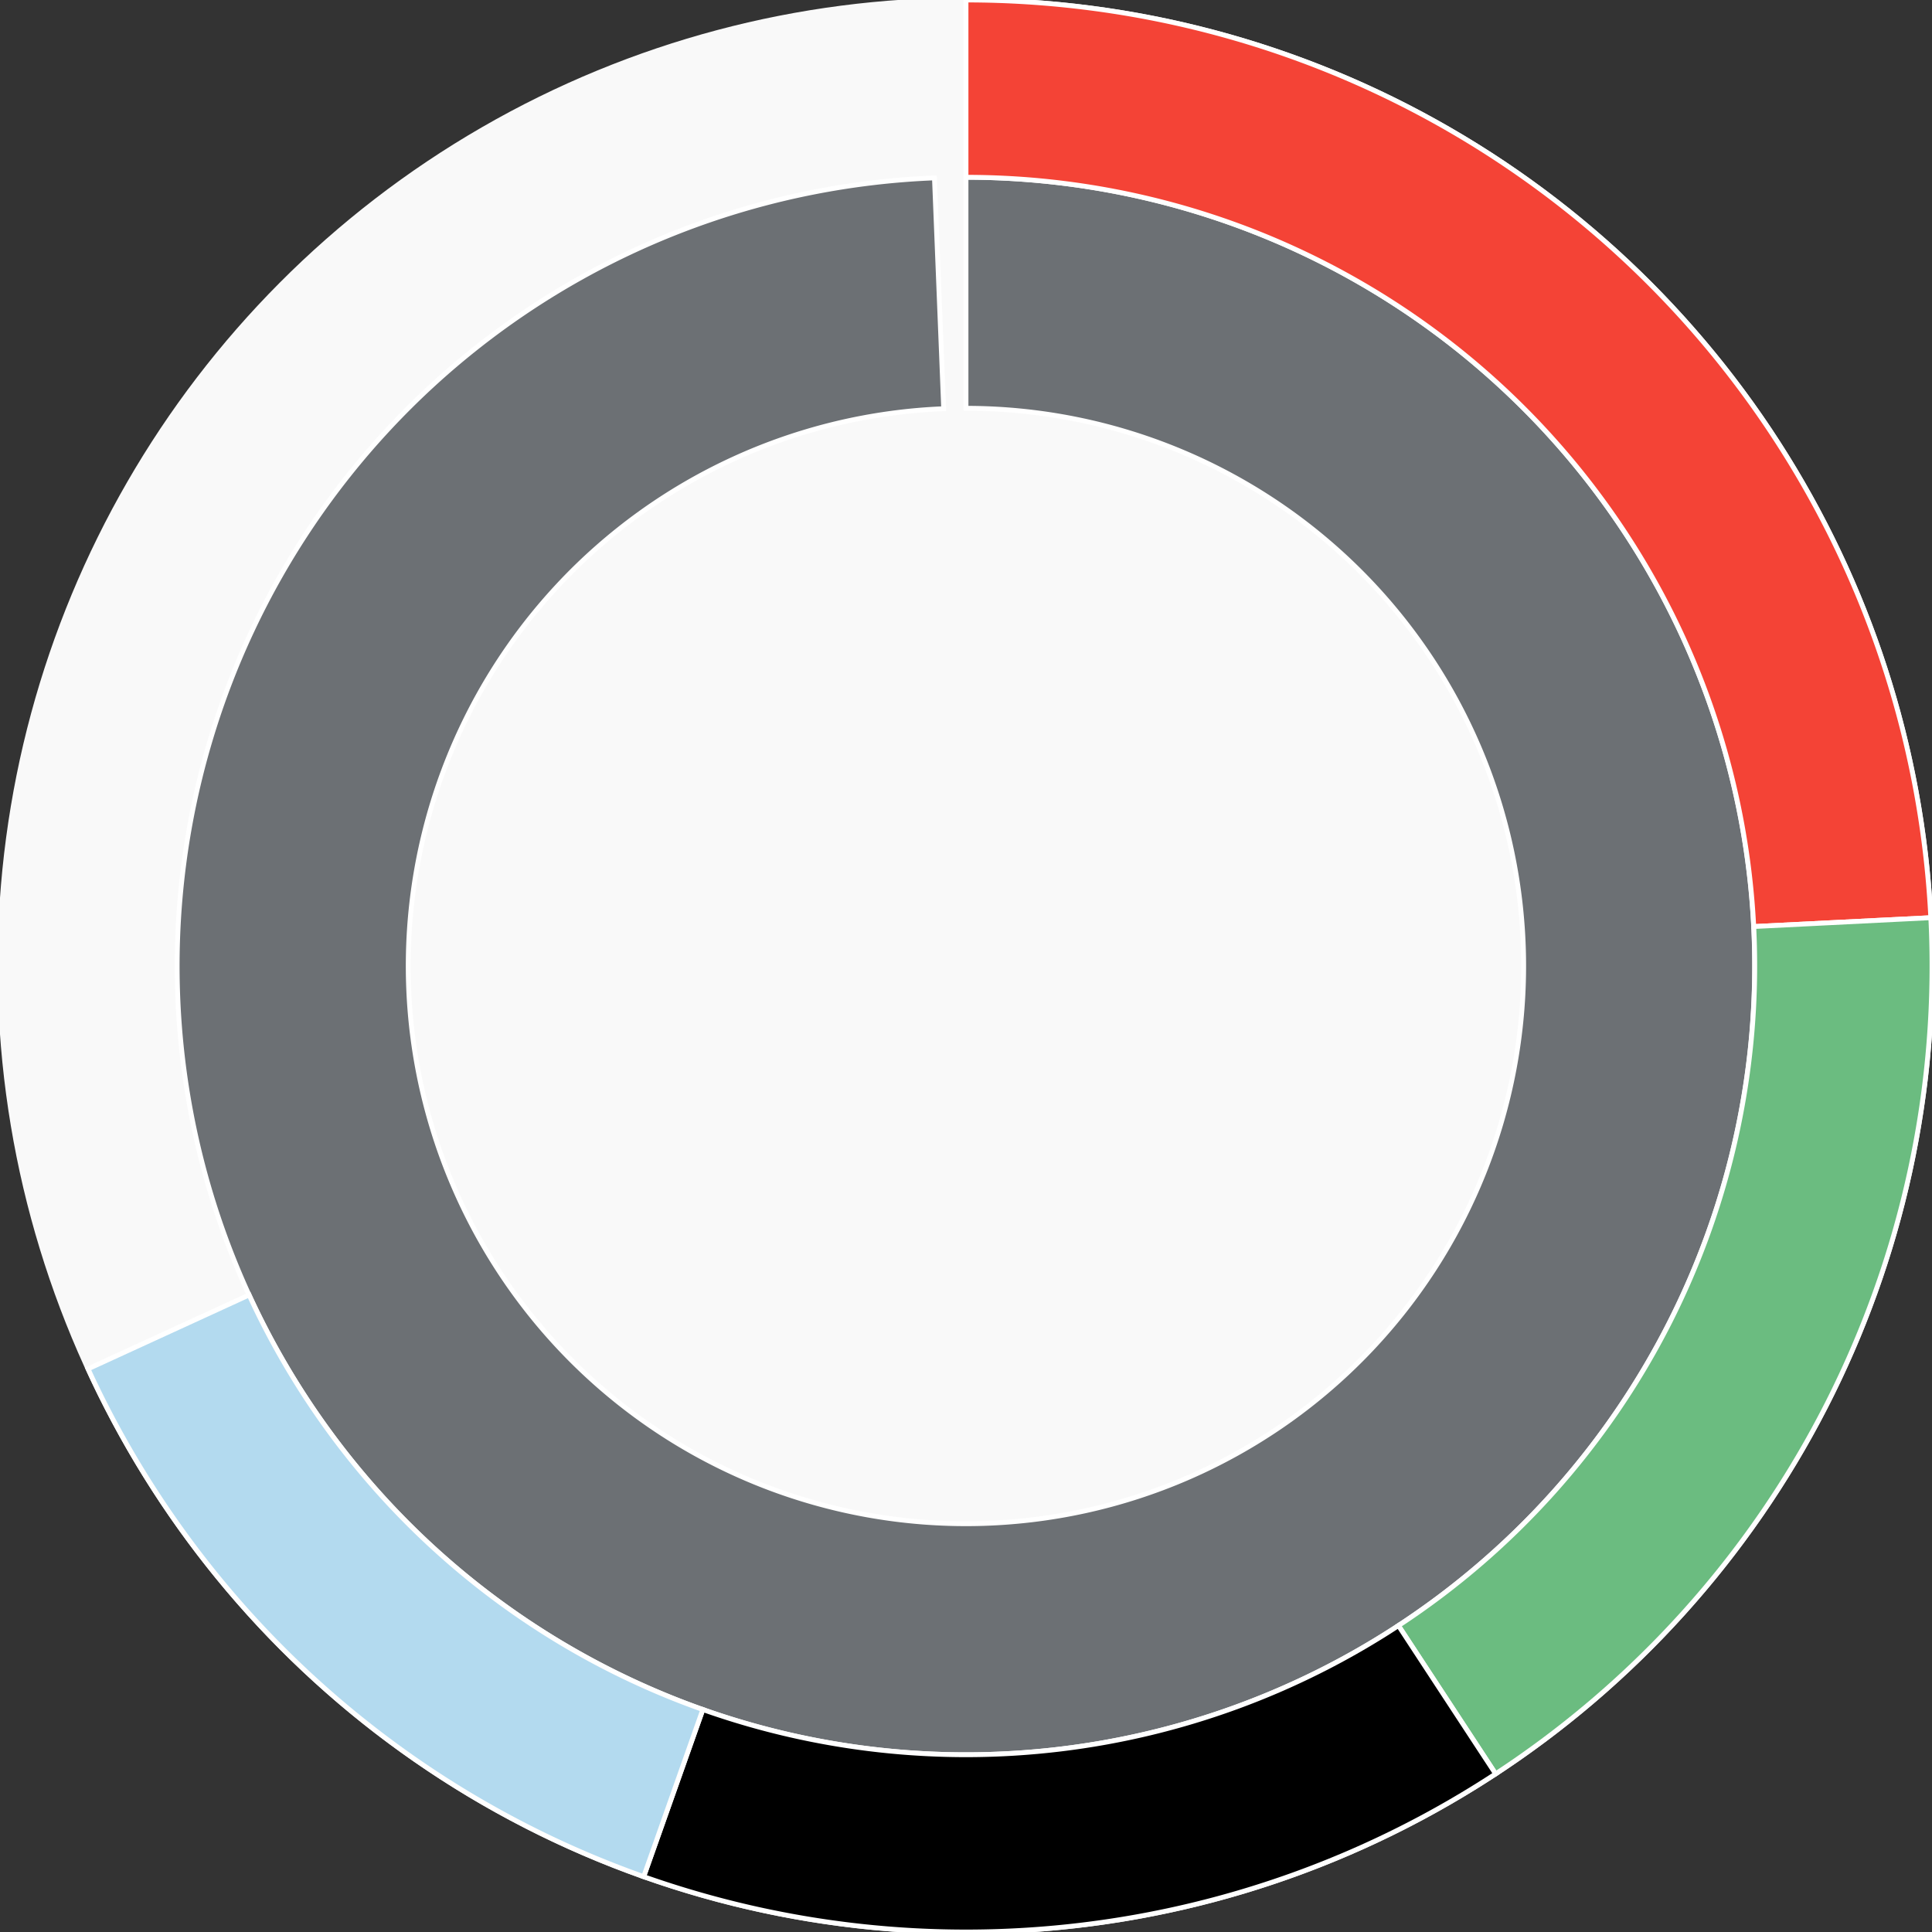<svg xmlns="http://www.w3.org/2000/svg" width="400" height="400"><rect width="100%" height="100%" fill="#333333" stroke="none"/><g id="container" transform="translate(200,200)"><circle r="200" style="fill: #f9f9f9; stroke: #f9f9f9; opacity: 1;"></circle><path display="none" d="M7.070501591499379e-15,-115.47A115.47,115.47,0,1,1,-7.070501591499379e-15,115.47A115.47,115.47,0,1,1,7.070501591499379e-15,-115.47Z" fill-rule="evenodd" style="stroke: #fff; opacity: 1;"></path><path d="M9.999199243478977e-15,-163.299A163.299,163.299,0,1,1,-6.534,-163.169L-4.62,-115.378A115.47,115.47,0,1,0,7.070501591499379e-15,-115.47Z" fill-rule="evenodd" style="fill: #6c7074; stroke: #fff; opacity: 1;"></path><path d="M1.2246467991473532e-14,-200A200,200,0,0,1,199.75,-10.001L163.095,-8.166A163.299,163.299,0,0,0,9.999199243478977e-15,-163.299Z" fill-rule="evenodd" style="fill: #f44336; stroke: #fff; opacity: 1;"></path><path d="M199.75,-10.001A200,200,0,0,1,109.654,167.26L89.532,136.567A163.299,163.299,0,0,0,163.095,-8.166Z" fill-rule="evenodd" style="fill: #6bbc80; stroke: #fff; opacity: 1;"></path><path d="M109.654,167.26A200,200,0,0,1,-66.73,188.539L-54.485,153.942A163.299,163.299,0,0,0,89.532,136.567Z" fill-rule="evenodd" style="fill: b3daef; stroke: #fff; opacity: 1;"></path><path d="M-66.73,188.539A200,200,0,0,1,-181.775,83.414L-148.419,68.107A163.299,163.299,0,0,0,-54.485,153.942Z" fill-rule="evenodd" style="fill: #B3DAEF; stroke: #fff; opacity: 1;"></path></g></svg>